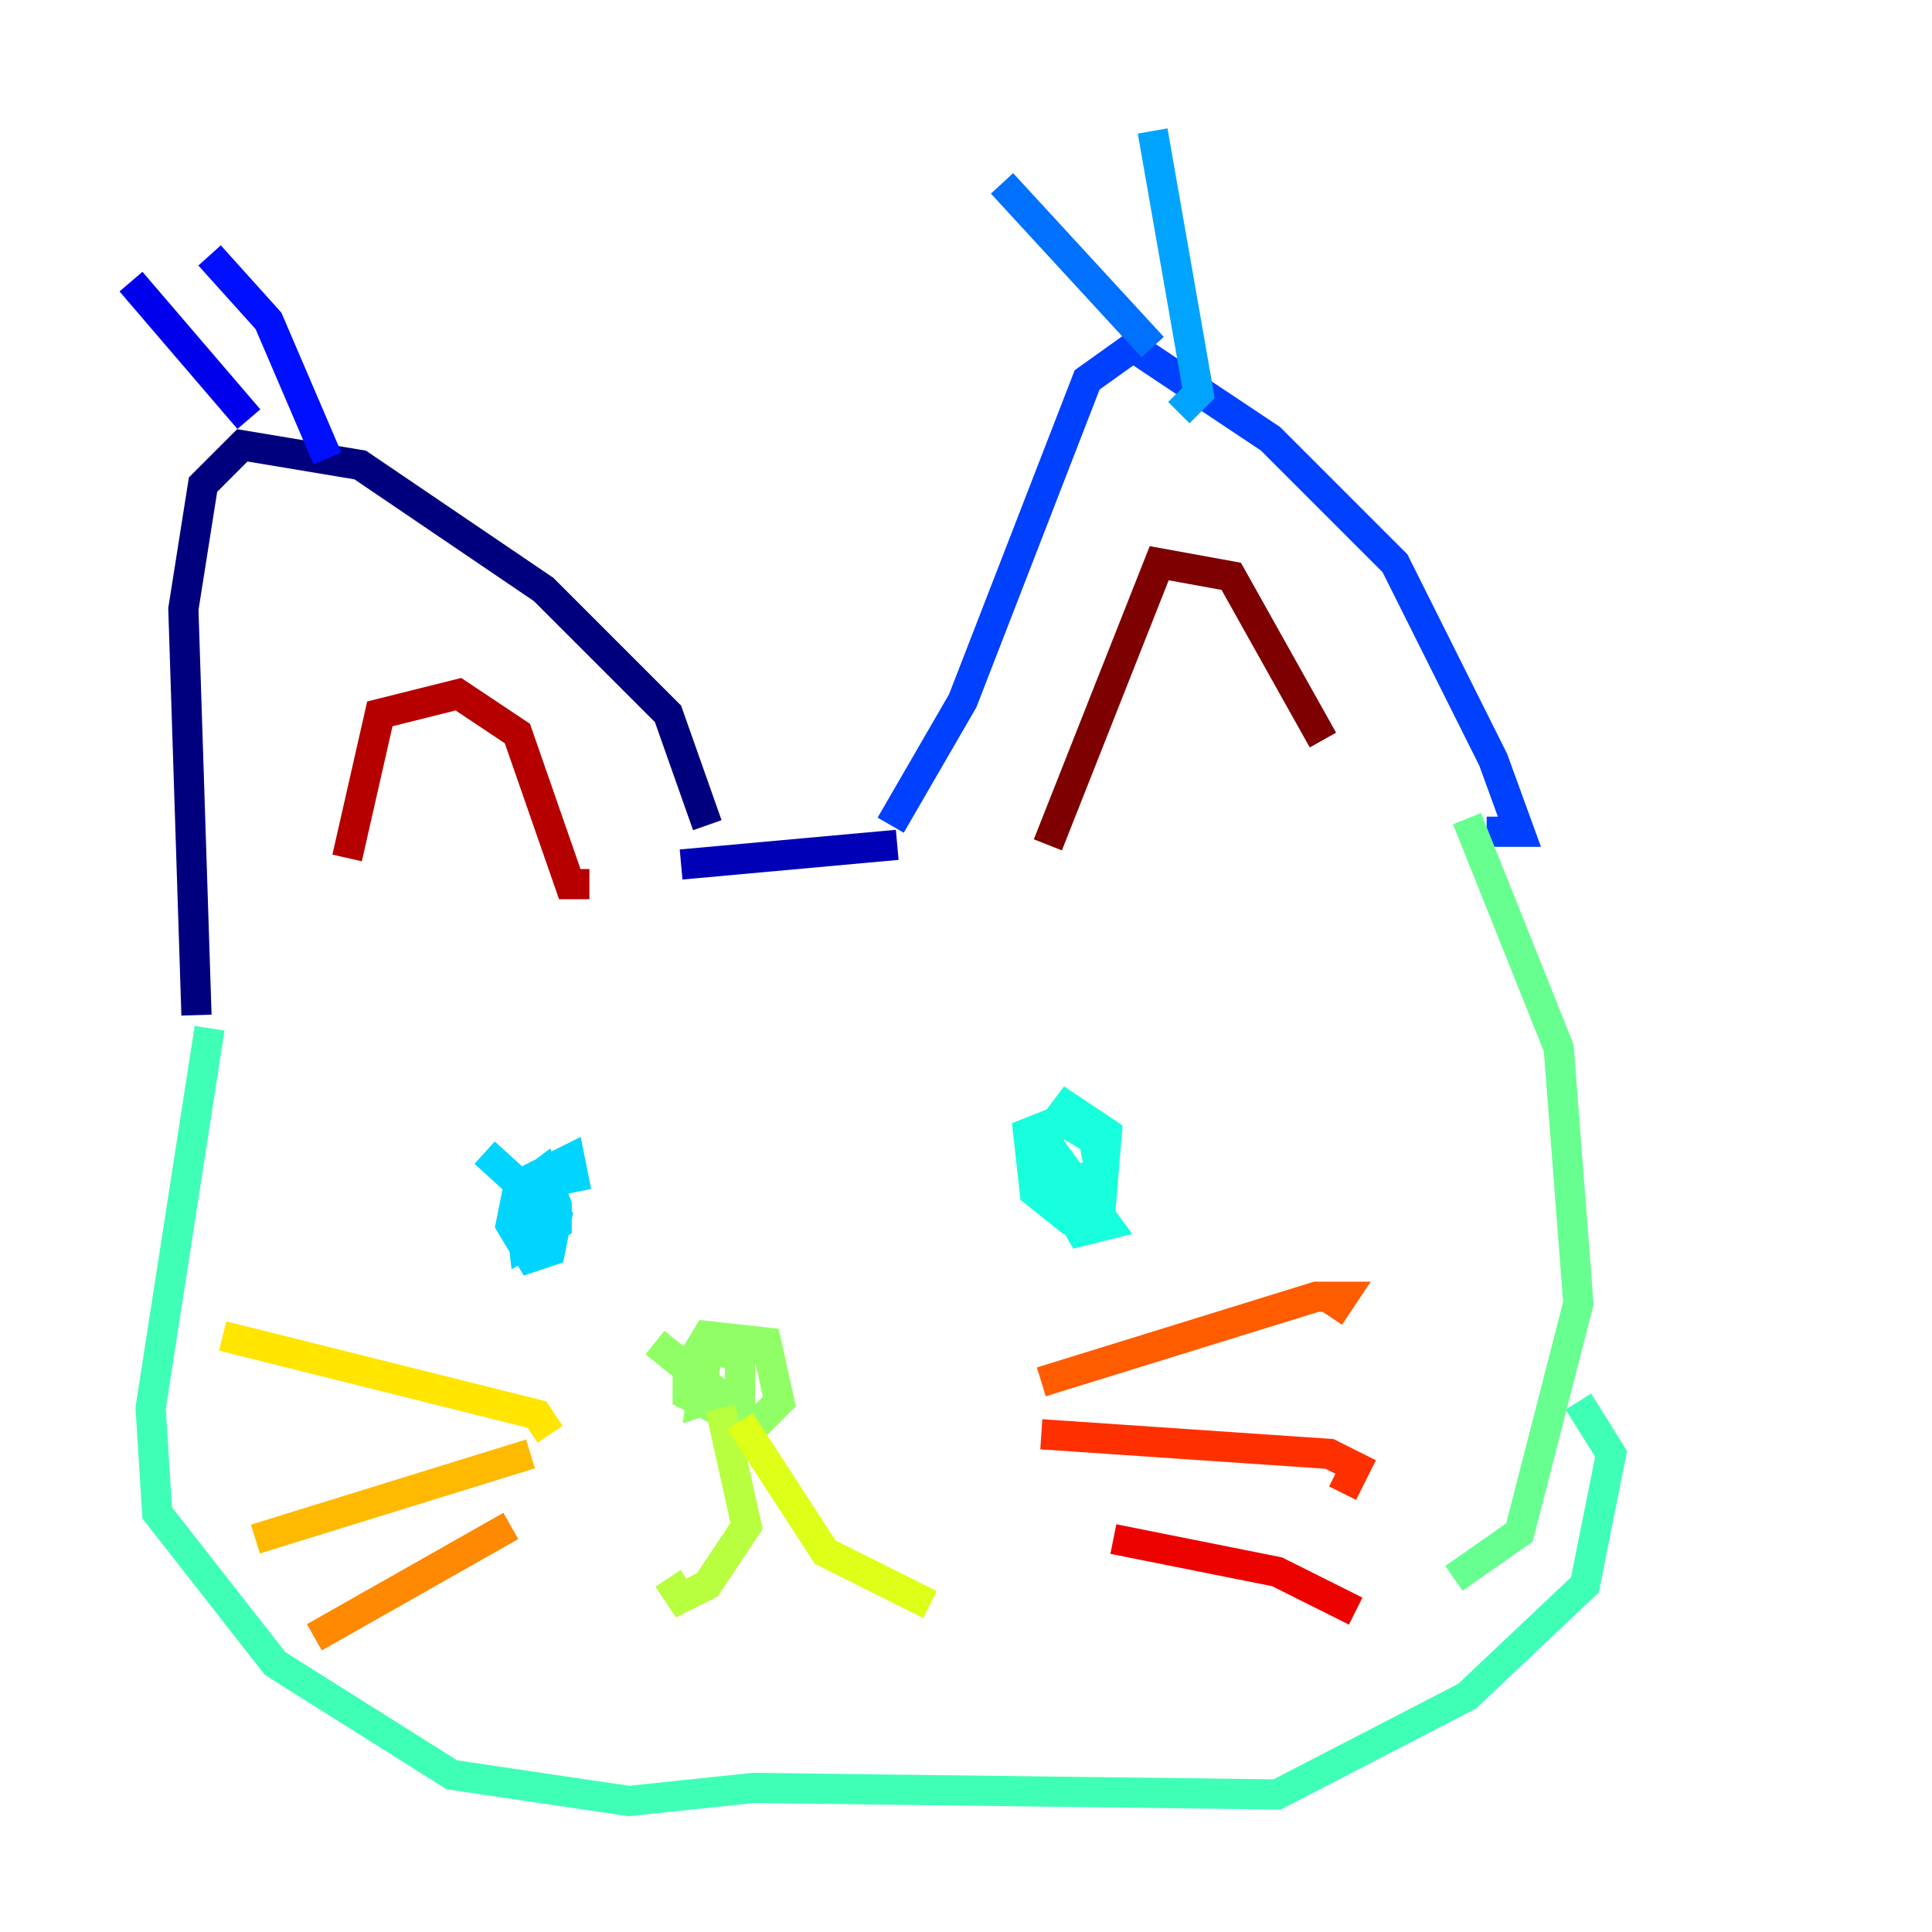 <?xml version="1.0" encoding="utf-8" ?>
<svg baseProfile="tiny" height="128" version="1.2" viewBox="0,0,128,128" width="128" xmlns="http://www.w3.org/2000/svg" xmlns:ev="http://www.w3.org/2001/xml-events" xmlns:xlink="http://www.w3.org/1999/xlink"><defs /><polyline fill="none" points="13.017,67.254 12.149,40.352 13.451,32.108 16.054,29.505 23.864,30.807 36.014,39.051 44.258,47.295 46.861,54.671" stroke="#00007f" stroke-width="2" /><polyline fill="none" points="45.125,57.275 59.444,55.973" stroke="#0000b6" stroke-width="2" /><polyline fill="none" points="8.678,18.658 16.488,27.77" stroke="#0000ec" stroke-width="2" /><polyline fill="none" points="13.885,16.922 17.79,21.261 21.695,30.373" stroke="#0010ff" stroke-width="2" /><polyline fill="none" points="59.01,54.671 63.783,46.427 72.027,25.166 75.064,22.997 84.176,29.071 92.42,37.315 98.929,50.332 100.664,55.105 98.495,55.105" stroke="#0040ff" stroke-width="2" /><polyline fill="none" points="66.386,12.149 76.366,22.997" stroke="#0070ff" stroke-width="2" /><polyline fill="none" points="76.366,8.678 79.403,26.034 78.102,27.336" stroke="#00a4ff" stroke-width="2" /><polyline fill="none" points="32.108,76.366 36.881,80.705 36.447,82.875 35.146,83.308 33.844,81.139 34.278,78.969 36.014,77.668 36.881,79.837 36.881,81.139 34.712,82.441 34.278,78.536 37.749,76.8 38.183,78.969" stroke="#00d4ff" stroke-width="2" /><polyline fill="none" points="68.556,74.63 73.329,81.139 71.593,81.573 69.858,78.536 69.424,75.064 70.725,73.329 73.329,75.064 72.895,80.271 70.725,80.705 68.556,78.969 68.122,75.064 70.291,74.197 72.461,75.498 72.895,77.668 70.291,78.536" stroke="#18ffdd" stroke-width="2" /><polyline fill="none" points="13.885,68.122 9.98,93.288 10.414,100.231 18.224,110.21 29.939,117.586 41.654,119.322 49.898,118.454 84.61,118.888 97.193,112.38 105.003,105.003 106.739,96.325 104.57,92.854" stroke="#3fffb7" stroke-width="2" /><polyline fill="none" points="97.193,54.237 103.268,69.424 104.57,86.346 100.664,101.532 96.325,104.57" stroke="#66ff90" stroke-width="2" /><polyline fill="none" points="43.39,88.949 47.729,92.42 46.427,92.854 46.861,89.383 49.031,89.817 49.031,94.156 45.559,92.42 45.559,90.685 46.861,88.515 50.766,88.949 51.634,92.854 49.898,94.59 47.729,94.156" stroke="#90ff66" stroke-width="2" /><polyline fill="none" points="47.729,93.288 49.464,101.098 46.861,105.003 45.125,105.871 44.258,104.57" stroke="#b7ff3f" stroke-width="2" /><polyline fill="none" points="49.031,94.156 54.671,102.834 61.614,106.305" stroke="#ddff18" stroke-width="2" /><polyline fill="none" points="14.752,88.515 35.58,93.722 36.447,95.024" stroke="#ffe500" stroke-width="2" /><polyline fill="none" points="35.146,96.325 16.922,101.966" stroke="#ffb900" stroke-width="2" /><polyline fill="none" points="33.844,101.098 20.827,108.475" stroke="#ff8900" stroke-width="2" /><polyline fill="none" points="68.99,91.552 87.214,85.912 88.949,85.912 88.081,87.214" stroke="#ff5c00" stroke-width="2" /><polyline fill="none" points="68.99,95.024 88.081,96.325 89.817,97.193 88.949,98.929" stroke="#ff3000" stroke-width="2" /><polyline fill="none" points="73.763,101.966 84.61,104.136 89.817,106.739" stroke="#ec0300" stroke-width="2" /><polyline fill="none" points="22.997,56.841 25.166,47.295 30.373,45.993 34.278,48.597 37.749,58.576 39.051,58.576" stroke="#b60000" stroke-width="2" /><polyline fill="none" points="69.424,55.973 76.8,37.315 81.573,38.183 87.647,49.031" stroke="#7f0000" stroke-width="2" /></svg>